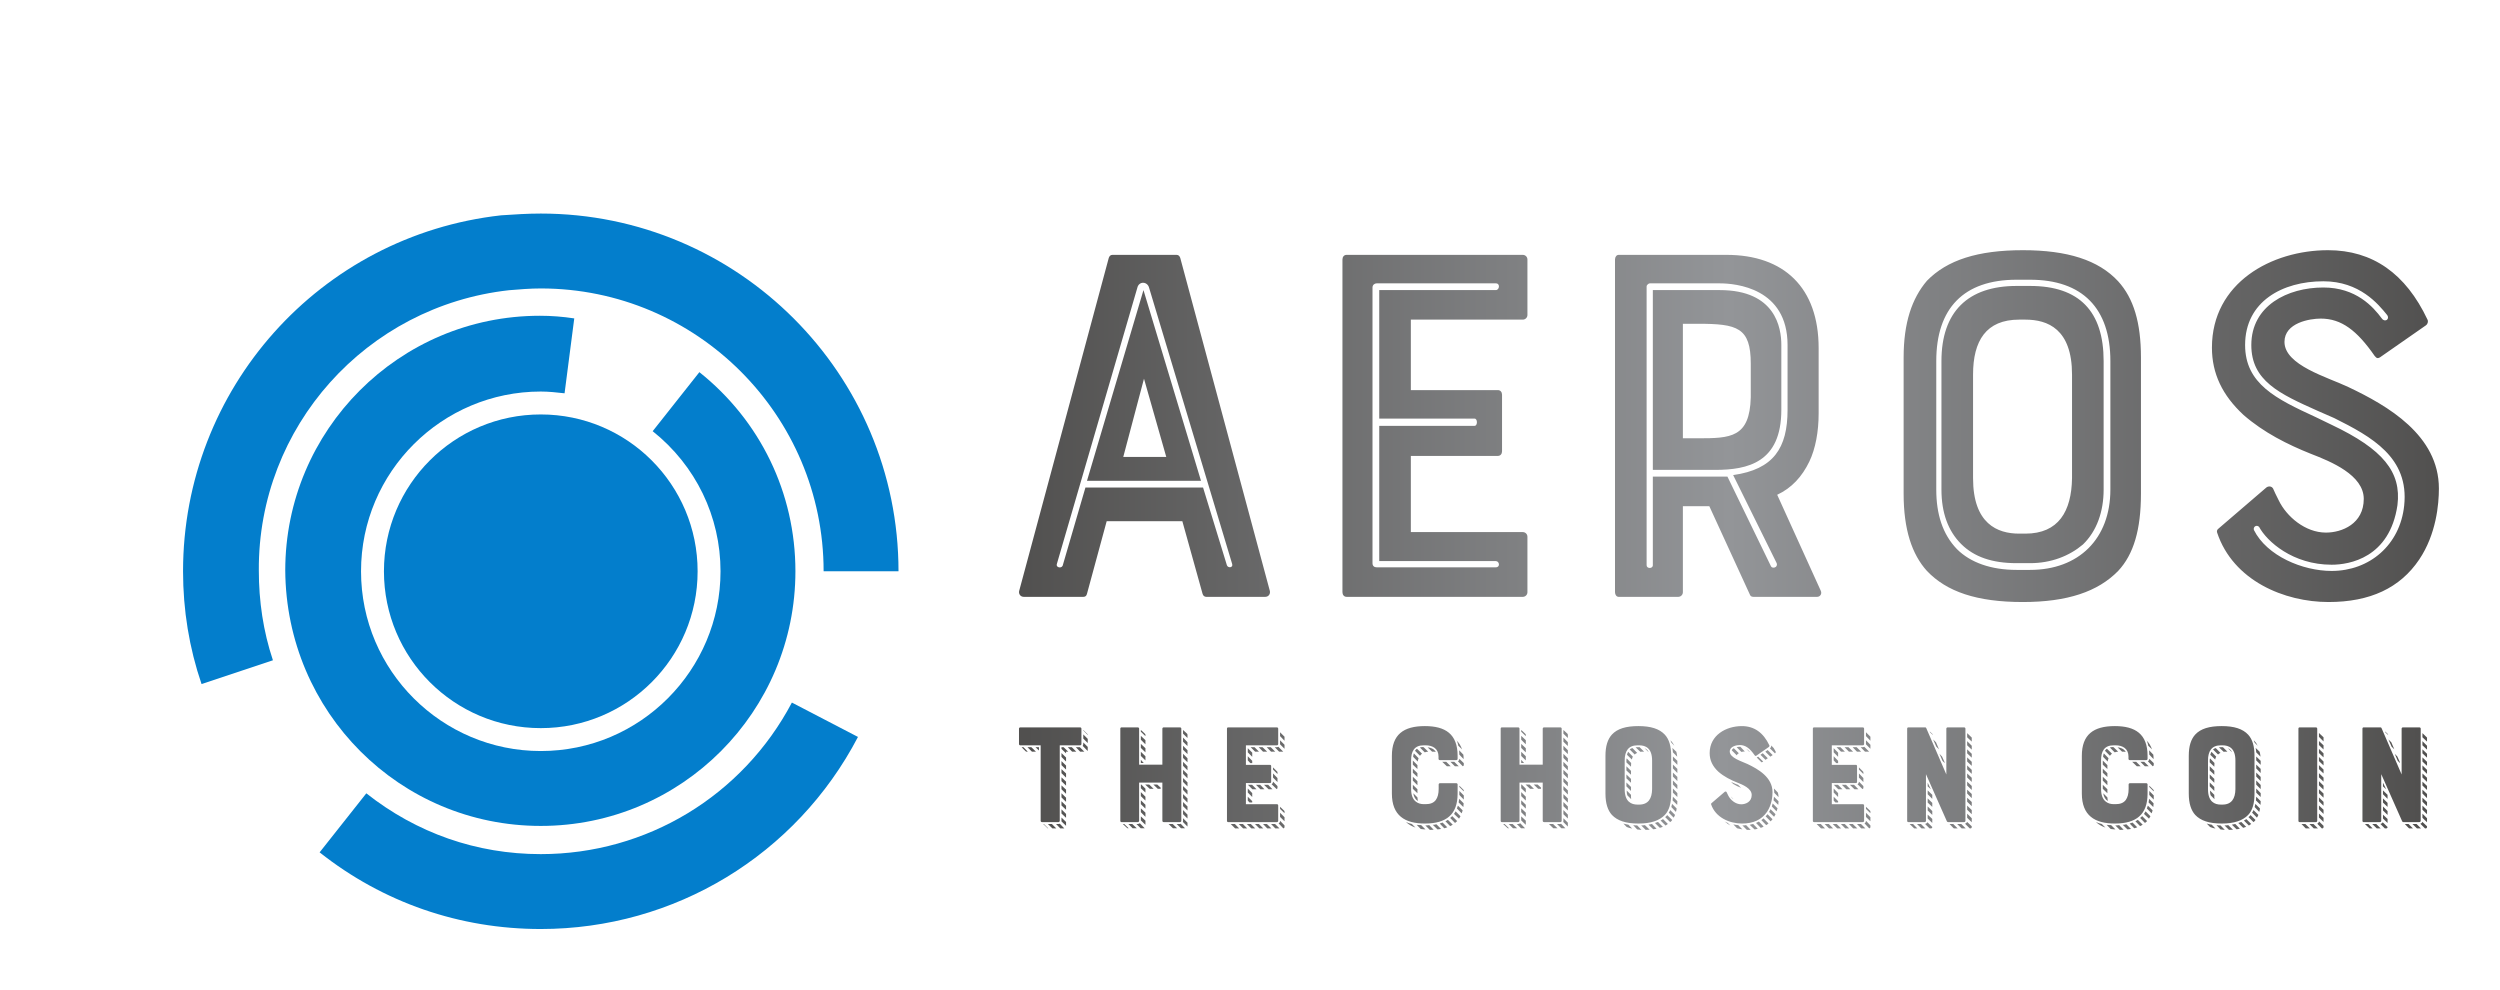 
        <svg xmlns="http://www.w3.org/2000/svg" xmlns:xlink="http://www.w3.org/1999/xlink" version="1.1" width="3153.96" 
        height="1249.283" viewBox="0 0 3153.96 1249.283">
			
			<g transform="scale(7.698) translate(10, 10)">
				<defs id="SvgjsDefs1521"><linearGradient id="SvgjsLinearGradient1528"><stop id="SvgjsStop1529" stop-color="#51504f" offset="0"></stop><stop id="SvgjsStop1530" stop-color="#939598" offset="0.5"></stop><stop id="SvgjsStop1531" stop-color="#51504f" offset="1"></stop></linearGradient><linearGradient id="SvgjsLinearGradient1532"><stop id="SvgjsStop1533" stop-color="#51504f" offset="0"></stop><stop id="SvgjsStop1534" stop-color="#939598" offset="0.5"></stop><stop id="SvgjsStop1535" stop-color="#51504f" offset="1"></stop></linearGradient></defs><g id="SvgjsG1522" featureKey="symbolFeature-0" transform="matrix(1.444,0,0,1.444,6.425,11.425)" fill="#037ecc"><g xmlns="http://www.w3.org/2000/svg"><circle cx="50" cy="50" r="17.8"></circle><path d="M50,78.9c16,0,28.9-13,28.9-28.9c0-8.9-4-17.1-10.9-22.6l-5.3,6.7c4.9,3.9,7.7,9.7,7.7,15.9c0,11.2-9.1,20.4-20.4,20.4   c-11.2,0-20.4-9.1-20.4-20.4S38.8,29.6,50,29.6c0.9,0,1.8,0.1,2.7,0.2l1.1-8.5c-1.3-0.2-2.6-0.3-3.9-0.3c-16,0-28.9,13-28.9,28.9   C21.1,66,34,78.9,50,78.9z"></path><path d="M50,82.1c-7.3,0-14.1-2.4-19.8-6.9l-5.3,6.7c7.2,5.7,15.9,8.7,25.1,8.7c15.2,0,29-8.4,36-21.8l-7.5-3.9   C72.9,75.5,62,82.1,50,82.1z"></path><path d="M46.4,18.1c1.2-0.1,2.4-0.2,3.6-0.2c17.7,0,32.1,14.4,32.1,32.1h8.5C90.6,27.6,72.4,9.4,50,9.4c-1.5,0-3,0.1-4.5,0.2   C24.9,11.9,9.4,29.3,9.4,50c0,4.4,0.7,8.7,2.1,12.8l8.1-2.7c-1.1-3.3-1.6-6.7-1.6-10.2C17.9,33.6,30.2,19.9,46.4,18.1z"></path></g></g><g id="SvgjsG1523" featureKey="nameFeature-0" transform="matrix(2.123,0,0,2.123,153.11,2.894)" fill="url(#SvgjsLinearGradient1528)"><path d="M8.76 13.84 c0.04 -0.12 0.12 -0.24 0.28 -0.24 l4.96 0 c0.16 0 0.24 0.12 0.28 0.24 l6.92 25.72 c0.04 0.24 -0.12 0.44 -0.36 0.44 l-4.56 0 c-0.12 0 -0.24 -0.08 -0.28 -0.24 l-1.56 -5.6 l-5.84 0 l-1.52 5.6 c-0.04 0.16 -0.12 0.24 -0.28 0.24 l-4.6 0 c-0.24 0 -0.4 -0.2 -0.36 -0.44 z M9.88 29.2 l3.32 0 l-1.72 -6.04 z M16.04 31.56 l1.84 6 c0.08 0.24 0.52 0.2 0.4 -0.12 l-6.4 -21.28 c-0.12 -0.52 -0.8 -0.56 -0.92 0 l-6.2 21.28 c-0.12 0.28 0.32 0.4 0.44 0.16 l1.76 -6.04 l9.08 0 z M7.08 31.04 l4.36 -14.72 l4.44 14.72 l-8.8 0 z M27.12 40 c-0.2 0 -0.32 -0.16 -0.32 -0.36 l0 -25.68 c0 -0.2 0.12 -0.36 0.32 -0.36 l13.6 0 c0.2 0 0.36 0.16 0.36 0.36 l0 4.28 c0 0.2 -0.16 0.36 -0.36 0.36 l-8.64 0 l0 5.44 l6.72 0 c0.2 0 0.32 0.16 0.32 0.36 l0 4.36 c0 0.2 -0.12 0.36 -0.32 0.36 l-6.72 0 l0 5.88 l8.64 0 c0.2 0 0.36 0.16 0.36 0.36 l0 4.28 c0 0.2 -0.16 0.36 -0.36 0.36 l-13.6 0 z M29.12 16.12 l0 21.28 c0 0.24 0.16 0.32 0.32 0.32 l9.2 0 c0.36 0 0.28 -0.48 0 -0.48 l-9 0 l0 -10.44 l7.36 0 c0.24 0 0.24 -0.56 0 -0.56 l-7.36 0 l0 -9.92 l9 0 c0.28 0 0.36 -0.52 0 -0.52 l-9.2 0 c-0.16 0 -0.32 0.12 -0.32 0.32 z M62.84 29.56 c-0.56 1.16 -1.36 2.04 -2.48 2.56 l3.36 7.4 c0.12 0.24 -0.04 0.48 -0.28 0.48 l-4.92 0 c-0.16 0 -0.24 -0.08 -0.28 -0.2 l-3.12 -6.8 l-2.04 0 l0 6.64 c0 0.2 -0.16 0.36 -0.36 0.36 l-4.6 0 c-0.16 0 -0.28 -0.16 -0.28 -0.36 l0 -25.68 c0 -0.2 0.12 -0.36 0.28 -0.36 l8.32 0 c4.44 0 7.12 2.52 7.12 7.2 l0 5.04 c0 1.4 -0.24 2.72 -0.72 3.72 z M58.32 24.6 l0 -2.6 c0 -2.8 -1.04 -3.08 -4.08 -3.08 l-1.16 0 l0 8.84 l1.16 0 c2.52 0 4 -0.04 4.08 -3.16 z M50.76 37.56 l0 -6.84 l5.76 0 l3.36 6.92 c0.08 0.2 0.56 0.12 0.44 -0.24 l-3.36 -6.8 c3.12 -0.44 4.2 -2.08 4.2 -5.04 l0 -5 c0 -4.4 -4 -4.76 -5.24 -4.76 l-5.4 0 c-0.08 0 -0.24 0.12 -0.24 0.24 l0 21.52 c0 0.28 0.48 0.28 0.48 0 z M60.68 20.56 l0 5 c0 4.08 -2.6 4.64 -5.12 4.64 l-4.8 0 l0 -13.88 l5.16 0 c4.32 0 4.76 2.92 4.76 4.24 z M79.32 13.24 c3.44 0 5.84 0.76 7.36 2.4 c1.2 1.32 1.76 3.2 1.76 5.88 l0 10.52 c0 2.76 -0.56 4.68 -1.76 5.96 c-1.56 1.6 -3.92 2.4 -7.36 2.4 c-3.56 0 -5.88 -0.8 -7.4 -2.4 c-1.16 -1.28 -1.8 -3.2 -1.8 -5.96 l0 -10.52 c0 -2.68 0.64 -4.56 1.8 -5.92 c1.56 -1.6 3.92 -2.36 7.4 -2.36 z M83.12 30.84 l0 -8 c0 -3.52 -1.88 -4.24 -3.6 -4.24 l-0.48 0 c-2.56 0 -3.56 1.64 -3.56 4.24 l0 8 c0 3.52 1.88 4.28 3.56 4.28 l0.48 0 c2.56 0 3.56 -1.72 3.6 -4.28 z M72.64 21.8 l0 9.92 c0 1.88 0.48 3.44 1.6 4.6 c1.04 1.04 2.64 1.6 4.6 1.6 l1.04 0 c3.76 0 6.2 -2.4 6.2 -6.2 l0 -9.92 c0 -4.08 -2.16 -6.28 -6.2 -6.28 l-1.04 0 c-4.08 0 -6.2 2.2 -6.2 6.28 z M79.88 37.4 l-1.04 0 c-1.88 0 -3.28 -0.48 -4.28 -1.48 s-1.52 -2.4 -1.52 -4.2 l0 -9.92 c0 -3.8 2.04 -5.8 5.8 -5.8 l1.04 0 c3.8 0 5.68 1.96 5.68 5.8 l0 9.92 c0 1.68 -0.52 3.2 -1.6 4.24 c-1.04 0.88 -2.44 1.44 -4.08 1.44 z M104.44 23.8 c3.04 1.44 7 3.72 7 7.84 c0 1.2 -0.2 3.52 -1.52 5.48 c-1.48 2.2 -3.8 3.28 -7 3.28 c-3.4 0 -7.36 -1.64 -8.6 -5.36 c-0.04 -0.12 0 -0.24 0.12 -0.32 l3.68 -3.16 c0.16 -0.12 0.4 -0.12 0.52 0.08 c0.08 0.2 0.24 0.52 0.44 0.92 c0.6 1.24 2.04 2.48 3.64 2.48 c1.24 0 2.92 -0.68 2.92 -2.6 c0 -1.84 -2.52 -2.88 -4.08 -3.48 c-1.8 -0.72 -3.64 -1.64 -5.2 -3 c-1.64 -1.52 -2.44 -3.2 -2.44 -5.2 c0 -5 4.6 -7.52 8.96 -7.52 c3.44 0 6 1.8 7.68 5.36 c0.08 0.16 0 0.36 -0.12 0.44 l-3.56 2.48 c-0.16 0.08 -0.24 0.08 -0.4 -0.12 c-1.36 -1.96 -2.56 -2.88 -4.16 -2.88 c-0.84 0 -2.8 0.32 -2.8 1.8 c0 1.8 3.32 2.72 4.92 3.48 z M97.16 34.84 c1 2 3.76 3.16 6 3.16 c2.92 0 5.28 -2 5.6 -5.04 c0.4 -3.72 -2.52 -5.32 -5.4 -6.76 l-1.28 -0.56 c-2.96 -1.32 -5.12 -2.32 -5.12 -5.08 c0 -3.04 2.8 -4.44 5.56 -4.44 c2.52 0 3.84 1.48 4.52 2.4 c0.24 0.32 0.64 0.04 0.4 -0.28 c-0.68 -0.84 -2.12 -2.6 -4.92 -2.6 c-3.16 0 -6.04 1.56 -6.04 4.92 c0 3 2.4 4.16 5.44 5.56 l1.24 0.6 c3.96 1.88 5.4 3.64 5.08 6.2 c-0.6 4.08 -3.72 4.6 -5.08 4.6 c-3 0 -5 -1.8 -5.6 -2.92 c-0.2 -0.2 -0.48 0 -0.4 0.24 z"></path></g><g id="SvgjsG1524" featureKey="sloganFeature-0" transform="matrix(1.176,0,0,1.176,155.915,101.21)" fill="url(#SvgjsLinearGradient1532)"><path d="M1.1 9.3 c-0.1 0 -0.18 -0.08 -0.18 -0.18 l0 -2.14 c0 -0.1 0.08 -0.18 0.18 -0.18 l8.34 0 c0.1 0 0.18 0.08 0.18 0.18 l0 2.14 c0 0.1 -0.08 0.18 -0.18 0.18 l-2.84 0 l0 10.52 c0 0.1 -0.08 0.18 -0.18 0.18 l-2.3 0 c-0.1 0 -0.18 -0.08 -0.18 -0.18 l0 -10.52 l-2.84 0 z M9.88 7.16 c0.2 0.2 0.44 0.42 0.56 0.56 c0.04 0.04 0.06 0.08 0.06 0.1 l0 0.04 l-0.62 -0.64 l0 -0.06 z M9.88 8.36 l0 -0.58 l0.62 0.62 l0 0.58 z M9.88 9.12 l0 -0.22 l0.62 0.62 l0 0.48 c0 0.02 0 0.06 -0.02 0.08 l-0.68 -0.7 c0.04 -0.08 0.08 -0.16 0.08 -0.26 z M8.84 9.56 l0.56 0 l0.62 0.62 l-0.58 0 z M7.72 9.56 l0.56 0 l0.62 0.62 l-0.58 0 z M6.84 9.56 l0.3 0 l0.64 0.62 l-0.3 0 l0 0.24 l-0.64 -0.62 l0 -0.24 z M7.48 11 l0 0.56 l-0.64 -0.64 l0 -0.54 z M7.48 12.12 l0 0.56 l-0.64 -0.62 l0 -0.56 z M7.48 13.22 l0 0.58 l-0.64 -0.62 l0 -0.56 z M3.7 9.56 l0 0.46 l-0.48 -0.46 l0.48 0 z M2.72 10.18 l-0.62 -0.62 l0.54 0 l0.64 0.62 l-0.56 0 z M7.48 14.36 l0 0.56 l-0.64 -0.62 l0 -0.54 z M7.48 15.48 l0 0.58 l-0.64 -0.64 l0 -0.54 z M1.54 9.56 l0.6 0.62 l-0.16 0 c-0.06 0 -0.1 -0.02 -0.14 -0.06 l-0.56 -0.56 l0.26 0 z M7.48 16.6 l0 0.58 l-0.64 -0.62 l0 -0.58 z M7.48 17.72 l0 0.56 l-0.64 -0.6 l0 -0.58 z M6.84 18.8 l0 -0.58 l0.64 0.64 l0 0.54 z M7.48 19.98 l0 0.54 l-0.64 -0.62 l0 -0.54 z M7.24 20.88 l-0.56 0 l-0.6 -0.62 l0.36 0 c0.06 0 0.1 0 0.16 -0.04 z M6.12 20.88 l-0.54 0 l-0.64 -0.62 l0.56 0 z M4.3 20.26 l0.08 0 l0.62 0.62 c-0.06 0 -0.1 -0.02 -0.12 -0.06 z M20.901 12 l0 -5.02 c0 -0.1 0.08 -0.18 0.18 -0.18 l2.28 0 c0.1 0 0.18 0.08 0.18 0.18 l0 12.84 c0 0.1 -0.08 0.18 -0.18 0.18 l-2.28 0 c-0.1 0 -0.18 -0.08 -0.18 -0.18 l0 -5.32 l-3.24 0 l0 5.32 c0 0.1 -0.08 0.18 -0.18 0.18 l-2.28 0 c-0.1 0 -0.16 -0.08 -0.16 -0.18 l0 -12.84 c0 -0.1 0.06 -0.18 0.16 -0.18 l2.28 0 c0.1 0 0.18 0.08 0.18 0.18 l0 5.02 l3.24 0 z M17.901 10.78 l0 -0.58 l0.64 0.62 l0 0.58 z M17.901 8.52 l0 -0.54 l0.64 0.6 l0 0.58 z M23.782 14.4 l0 -0.54 l0.62 0.6 l0 0.56 z M17.901 9.66 l0 -0.56 l0.64 0.6 l0 0.58 z M23.782 18.9 l0 -0.58 l0.62 0.64 l0 0.54 z M23.782 15.52 l0 -0.54 l0.62 0.6 l0 0.58 z M24.401 8.86 l0 0.54 l-0.62 -0.6 l0 -0.58 z M23.782 10.48 l0.62 0.62 l0 0.56 l-0.62 -0.6 l0 -0.58 z M17.901 19.76 l0 -0.56 l0.64 0.6 l0 0.58 z M23.782 9.92 l0 -0.56 l0.62 0.62 l0 0.54 z M23.782 13.28 l0 -0.56 l0.62 0.6 l0 0.58 z M17.901 18.62 l0 -0.54 l0.64 0.6 l0 0.58 z M23.782 16.66 l0 -0.56 l0.62 0.6 l0 0.58 z M23.782 17.78 l0 -0.58 l0.62 0.62 l0 0.56 z M17.901 15.28 l0 -0.52 l0.06 0 l0.6 0.6 l-0.02 0 l0 0.52 z M17.282 20.26 l0.2 0 c0.1 0 0.2 -0.04 0.28 -0.1 l0.68 0.7 l-0.56 0 z M21.761 20.26 l0.58 0 l0.62 0.6 l-0.58 0 z M23.782 19.82 l0 -0.36 l0.62 0.62 l0 0.54 l-0.64 -0.64 c0.02 -0.06 0.02 -0.1 0.02 -0.16 z M17.901 17.5 l0 -0.54 l0.64 0.62 l0 0.54 z M17.901 16.38 l0 -0.56 l0.64 0.64 l0 0.54 z M23.782 12.16 l0 -0.56 l0.62 0.62 l0 0.56 z M22.882 20.26 l0.48 0 c0.02 0 0.04 0 0.08 -0.04 l0.62 0.64 l-0.56 0 z M17.341 20.86 l-0.58 0 l-0.6 -0.6 l0.54 0 z M19.062 14.76 l0.62 0.6 l-0.54 0 l-0.64 -0.6 l0.56 0 z M23.782 7.16 l0.58 0.54 c0.02 0.02 0.04 0.08 0.04 0.12 l0 0.46 l-0.62 -0.6 l0 -0.52 z M20.662 15.2 l0 0.16 l-0.4 0 l-0.62 -0.6 l0.54 0 z M18.541 7.82 l0 0.2 l-0.64 -0.62 l0 -0.24 c0.14 0.12 0.28 0.24 0.58 0.54 c0.02 0.02 0.06 0.08 0.06 0.12 z M15.962 20.8 l-0.58 -0.54 l0.2 0 l0.62 0.6 l-0.14 0 c-0.06 0 -0.08 -0.04 -0.1 -0.06 z M17.901 11.76 l0 -0.44 l0.4 0.44 l-0.4 0 z M30.063 20 c-0.1 0 -0.16 -0.08 -0.16 -0.18 l0 -12.84 c0 -0.1 0.06 -0.18 0.16 -0.18 l6.8 0 c0.1 0 0.18 0.08 0.18 0.18 l0 2.14 c0 0.1 -0.08 0.18 -0.18 0.18 l-4.32 0 l0 2.72 l3.36 0 c0.1 0 0.16 0.08 0.16 0.18 l0 2.18 c0 0.1 -0.06 0.18 -0.16 0.18 l-3.36 0 l0 2.94 l4.32 0 c0.1 0 0.18 0.08 0.18 0.18 l0 2.14 c0 0.1 -0.08 0.18 -0.18 0.18 l-6.8 0 z M36.323 14.36 l0.62 0.62 l0 0.28 c0 0.06 -0.08 0.14 -0.12 0.14 l-0.7 -0.68 c0.12 -0.06 0.2 -0.2 0.2 -0.36 z M37.303 19.82 l0.62 0.64 l0 0.24 c0 0.08 -0.08 0.16 -0.16 0.18 l-0.66 -0.7 c0.12 -0.06 0.2 -0.2 0.2 -0.36 z M36.323 13.8 l0 -0.58 l0.62 0.64 l0 0.56 z M32.803 10.28 l0 -0.58 l0.62 0.62 l0 0.58 z M33.443 15.42 l-0.62 -0.62 l0.58 0 l0.62 0.62 l-0.58 0 z M37.743 10.18 l-0.58 0 l-0.6 -0.62 l0.3 0 c0.08 0 0.16 -0.04 0.2 -0.06 z M32.723 20.88 l-0.56 0 l-0.62 -0.62 l0.58 0 z M30.423 20.26 l0.58 0 l0.6 0.62 l-0.56 0 z M37.303 19.28 l0 -0.58 l0.62 0.62 l0 0.56 z M35.063 14.8 l0.58 0 l0.6 0.62 l-0.54 0 z M36.043 10.18 l-0.6 -0.62 l0.56 0 l0.62 0.62 l-0.58 0 z M36.043 20.26 l0.56 0 l0.62 0.62 l-0.58 0 z M34.323 9.56 l0.54 0 l0.64 0.62 l-0.58 0 z M35.463 20.26 l0.64 0.62 l-0.58 0 l-0.6 -0.62 l0.54 0 z M34.523 14.8 l0.6 0.62 l-0.56 0 l-0.62 -0.62 l0.58 0 z M33.843 20.88 l-0.54 0 l-0.64 -0.62 l0.56 0 z M37.923 9.22 l0 0.56 l-0.62 -0.62 l0 -0.56 z M33.423 15.96 l0 0.54 l-0.62 -0.62 l0 -0.56 z M37.923 8.1 l0 0.56 l-0.62 -0.64 l0 -0.54 z M33.203 9.56 l0.54 0 l0.62 0.62 l-0.54 0 z M34.963 20.88 l-0.54 0 l-0.62 -0.62 l0.54 0 z M32.803 11.4 l0 -0.58 l0.62 0.64 l0 0.32 l-0.26 0 z M32.803 17 l0 -0.54 l0.62 0.62 l0 0.18 l-0.38 0 z M36.323 12.38 l0.58 0.58 c0.04 0.04 0.04 0.06 0.04 0.12 l0 0.22 l-0.62 -0.62 l0 -0.3 z M37.923 18.52 l0 0.24 l-0.62 -0.6 l0 -0.3 l0.56 0.54 c0.06 0.06 0.06 0.08 0.06 0.12 z M59.406 15.38 l0 -0.62 c0 -0.1 0.08 -0.18 0.18 -0.18 l2.28 0 c0.1 0 0.18 0.08 0.18 0.18 l0 1.26 c0 2.94 -1.58 4.18 -4.56 4.18 c-2.78 0 -4.6 -1.1 -4.6 -4.18 l0 -5.26 c0 -2.96 1.62 -4.14 4.6 -4.14 c2.82 0 4.56 1.08 4.56 4.14 l0 0.42 c0 0.1 -0.08 0.18 -0.18 0.18 l-2.3 0 c-0.1 0 -0.18 -0.08 -0.18 -0.18 l0 -0.32 c0 -1.1 -0.82 -1.56 -1.8 -1.56 l-0.24 0 c-0.66 0 -1.1 0.18 -1.4 0.58 c-0.28 0.38 -0.38 0.88 -0.38 1.54 l0 3.96 c0 1.74 0.98 2.12 1.78 2.12 l0.24 0 c0.66 0 1.12 -0.18 1.42 -0.58 c0.26 -0.36 0.4 -0.86 0.4 -1.54 z M57.086 10.46 c-0.1 0.1 -0.2 0.16 -0.28 0.3 l-0.7 -0.7 c0.04 -0.08 0.2 -0.26 0.28 -0.28 z M61.986 19.86 l-0.3 0.26 l-0.68 -0.7 c0.14 -0.1 0.2 -0.16 0.28 -0.26 z M62.446 19.18 c-0.08 0.12 -0.14 0.24 -0.2 0.34 l-0.7 -0.66 l0.22 -0.36 z M62.906 11.78 l0 0.28 c0 0.06 -0.06 0.14 -0.14 0.16 l-0.68 -0.7 c0.12 -0.06 0.2 -0.2 0.2 -0.34 z M55.846 10.9 c0.02 -0.18 0.04 -0.32 0.1 -0.48 l0.66 0.68 c-0.04 0.12 -0.1 0.28 -0.12 0.46 z M57.306 9.56 l0.64 0.62 c-0.18 0.02 -0.34 0.04 -0.48 0.1 l-0.68 -0.68 c0.12 -0.04 0.4 -0.08 0.52 -0.04 z M62.886 17.38 c0 0.18 -0.02 0.34 -0.04 0.52 l-0.66 -0.64 l0.08 -0.5 z M60.686 19.68 l0.68 0.68 c-0.1 0.06 -0.22 0.14 -0.36 0.2 l-0.66 -0.68 c0.12 -0.06 0.24 -0.12 0.34 -0.2 z M62.746 18.36 c-0.04 0.14 -0.08 0.3 -0.14 0.42 l-0.66 -0.68 c0.06 -0.2 0.1 -0.3 0.14 -0.4 z M60.186 20.86 l-0.64 -0.66 l0.4 -0.14 l0.66 0.66 c-0.12 0.06 -0.26 0.1 -0.42 0.14 z M58.586 20.38 c0.18 0 0.32 -0.02 0.5 -0.08 l0.66 0.66 l-0.5 0.06 z M58.366 21.08 l-0.2 0 l-0.62 -0.62 c0.16 0 0.36 0 0.54 -0.04 l0.62 0.64 c-0.12 0.02 -0.24 0.02 -0.34 0.02 z M62.906 16.28 l0 0.58 l-0.62 -0.64 l0 -0.56 z M55.806 13.12 l0 -0.56 l0.64 0.62 l0 0.54 z M55.806 12 l0 -0.58 l0.64 0.64 l0 0.54 z M62.266 10 l0.58 0.6 c0.02 0.18 0.04 0.4 0.04 0.62 l-0.6 -0.62 c0 -0.2 -0.02 -0.4 -0.02 -0.6 z M55.806 15.36 l0 -0.56 l0.64 0.62 l0 0.56 z M61.046 11.6 l0.54 0 l0.62 0.62 l-0.54 0 z M55.806 14.22 l0 -0.54 l0.64 0.62 l0 0.56 z M59.906 11.6 l0.56 0 l0.62 0.62 l-0.54 0 z M56.346 20.38 c0.2 0.02 0.4 0.04 0.62 0.04 l0.6 0.6 c-0.22 0 -0.46 -0.04 -0.66 -0.06 z M57.866 9.58 c0.44 0.04 0.88 0.2 1.14 0.64 c-0.16 -0.04 -0.34 -0.04 -0.52 -0.04 z M55.866 15.98 l0.58 0.58 l0.06 0.5 c-0.34 -0.2 -0.56 -0.58 -0.64 -1.08 z M54.846 19.98 c0.24 0.12 0.52 0.22 0.82 0.28 l0.5 0.5 c-0.52 -0.18 -0.98 -0.44 -1.32 -0.78 z M62.666 9.86 l-0.52 -0.5 c-0.06 -0.24 -0.1 -0.44 -0.18 -0.64 c-0.02 -0.02 -0.06 -0.06 -0.06 -0.1 c0.34 0.34 0.58 0.74 0.76 1.24 z M62.906 15.62 l0 0.1 l-0.62 -0.62 l0 -0.18 l0.58 0.58 c0.02 0.02 0.04 0.06 0.04 0.12 z M73.907 12 l0 -5.02 c0 -0.1 0.08 -0.18 0.18 -0.18 l2.28 0 c0.1 0 0.18 0.08 0.18 0.18 l0 12.84 c0 0.1 -0.08 0.18 -0.18 0.18 l-2.28 0 c-0.1 0 -0.18 -0.08 -0.18 -0.18 l0 -5.32 l-3.24 0 l0 5.32 c0 0.1 -0.08 0.18 -0.18 0.18 l-2.28 0 c-0.1 0 -0.16 -0.08 -0.16 -0.18 l0 -12.84 c0 -0.1 0.06 -0.18 0.16 -0.18 l2.28 0 c0.1 0 0.18 0.08 0.18 0.18 l0 5.02 l3.24 0 z M70.907 10.78 l0 -0.58 l0.64 0.62 l0 0.58 z M70.907 8.52 l0 -0.54 l0.64 0.6 l0 0.58 z M76.788 14.4 l0 -0.54 l0.62 0.6 l0 0.56 z M70.907 9.66 l0 -0.56 l0.64 0.6 l0 0.58 z M76.788 18.9 l0 -0.58 l0.62 0.64 l0 0.54 z M76.788 15.52 l0 -0.54 l0.62 0.6 l0 0.58 z M77.407 8.86 l0 0.54 l-0.62 -0.6 l0 -0.58 z M76.788 10.48 l0.62 0.62 l0 0.56 l-0.62 -0.6 l0 -0.58 z M70.907 19.76 l0 -0.56 l0.64 0.6 l0 0.58 z M76.788 9.92 l0 -0.56 l0.62 0.62 l0 0.54 z M76.788 13.28 l0 -0.56 l0.62 0.6 l0 0.58 z M70.907 18.62 l0 -0.54 l0.64 0.6 l0 0.58 z M76.788 16.66 l0 -0.56 l0.62 0.6 l0 0.58 z M76.788 17.78 l0 -0.58 l0.62 0.62 l0 0.56 z M70.907 15.28 l0 -0.52 l0.06 0 l0.6 0.6 l-0.02 0 l0 0.52 z M70.288 20.26 l0.2 0 c0.1 0 0.2 -0.04 0.28 -0.1 l0.68 0.7 l-0.56 0 z M74.767 20.26 l0.58 0 l0.62 0.6 l-0.58 0 z M76.788 19.82 l0 -0.36 l0.62 0.62 l0 0.54 l-0.64 -0.64 c0.02 -0.06 0.02 -0.1 0.02 -0.16 z M70.907 17.5 l0 -0.54 l0.64 0.62 l0 0.54 z M70.907 16.38 l0 -0.56 l0.64 0.64 l0 0.54 z M76.788 12.16 l0 -0.56 l0.62 0.62 l0 0.56 z M75.888 20.26 l0.48 0 c0.02 0 0.04 0 0.08 -0.04 l0.62 0.64 l-0.56 0 z M70.347 20.86 l-0.58 0 l-0.6 -0.6 l0.54 0 z M72.068 14.76 l0.62 0.6 l-0.54 0 l-0.64 -0.6 l0.56 0 z M76.788 7.16 l0.58 0.54 c0.02 0.02 0.04 0.08 0.04 0.12 l0 0.46 l-0.62 -0.6 l0 -0.52 z M73.668 15.2 l0 0.16 l-0.4 0 l-0.62 -0.6 l0.54 0 z M71.547 7.82 l0 0.2 l-0.64 -0.62 l0 -0.24 c0.14 0.12 0.28 0.24 0.58 0.54 c0.02 0.02 0.06 0.08 0.06 0.12 z M68.968 20.8 l-0.58 -0.54 l0.2 0 l0.62 0.6 l-0.14 0 c-0.06 0 -0.08 -0.04 -0.1 -0.06 z M70.907 11.76 l0 -0.44 l0.4 0.44 l-0.4 0 z M87.249 6.62 c1.72 0 2.92 0.38 3.68 1.2 c0.6 0.66 0.88 1.6 0.88 2.94 l0 5.26 c0 1.38 -0.28 2.34 -0.88 2.98 c-0.78 0.8 -1.96 1.2 -3.68 1.2 c-1.78 0 -2.94 -0.4 -3.7 -1.2 c-0.58 -0.64 -0.9 -1.6 -0.9 -2.98 l0 -5.26 c0 -1.34 0.3 -2.3 0.9 -2.96 c0.76 -0.82 1.96 -1.18 3.7 -1.18 z M89.149 15.42 l0 -4 c0 -1.76 -0.94 -2.12 -1.8 -2.12 l-0.24 0 c-1.28 0 -1.78 0.82 -1.78 2.12 l0 4 c0 1.76 0.94 2.14 1.78 2.14 l0.24 0 c1.28 0 1.78 -0.86 1.8 -2.14 z M91.709 8.6 c0.04 0.06 0.1 0.1 0.1 0.1 c0.16 0.18 0.32 0.4 0.44 0.66 l-0.42 -0.44 c-0.06 -0.12 -0.08 -0.22 -0.12 -0.32 z M91.969 9.66 l0.56 0.54 c0.04 0.2 0.1 0.42 0.12 0.68 l-0.6 -0.6 c-0.02 -0.22 -0.04 -0.42 -0.08 -0.62 z M92.049 10.86 l0.62 0.6 l0 0.16 l0 0.4 l-0.62 -0.62 l0 -0.54 z M92.669 12.58 l0 0.58 l-0.62 -0.64 l0 -0.54 z M88.609 10.2 l-0.5 -0.5 c0.26 0.12 0.42 0.28 0.54 0.5 l-0.04 0 z M92.049 13.66 l0 -0.56 l0.62 0.6 l0 0.58 z M92.049 14.78 l0 -0.58 l0.62 0.62 l0 0.58 z M87.109 9.56 l0.3 0 l0.62 0.62 l-0.06 0 c-0.16 0 -0.32 0 -0.46 0.02 l-0.66 -0.62 c0.08 -0.02 0.18 -0.02 0.26 -0.02 z M92.049 15.9 l0 -0.58 l0.62 0.64 l0 0.54 z M86.029 9.88 c0.1 -0.1 0.22 -0.16 0.38 -0.2 l0.66 0.68 c-0.14 0.04 -0.24 0.12 -0.34 0.22 z M85.649 10.62 c0.06 -0.16 0.08 -0.3 0.16 -0.42 l0.66 0.68 c-0.06 0.12 -0.12 0.24 -0.14 0.4 z M92.009 16.98 c0.02 -0.18 0.04 -0.36 0.04 -0.52 l0.62 0.62 c0 0.18 -0.02 0.38 -0.02 0.52 z M91.829 17.9 c0.04 -0.12 0.08 -0.3 0.1 -0.44 l0.64 0.64 c-0.02 0.18 -0.04 0.32 -0.1 0.48 z M85.569 11.42 c0 -0.1 0 -0.2 0.04 -0.3 l0.62 0.64 c-0.02 0.16 -0.02 0.34 -0.02 0.52 l-0.64 -0.6 l0 -0.26 z M91.469 18.68 c0.08 -0.1 0.16 -0.22 0.2 -0.36 l0.68 0.68 c-0.04 0.12 -0.12 0.26 -0.2 0.38 z M85.569 12.8 l0 -0.58 l0.64 0.64 l0 0.54 z M90.969 19.3 c0.14 -0.1 0.16 -0.12 0.28 -0.28 l0.7 0.68 c-0.02 0.08 -0.14 0.2 -0.28 0.3 z M85.569 13.9 l0 -0.54 l0.64 0.62 l0 0.54 z M90.329 19.78 c0.12 -0.06 0.24 -0.12 0.34 -0.2 l0.68 0.68 c-0.1 0.06 -0.2 0.14 -0.32 0.22 z M85.569 15.02 l0 -0.54 l0.64 0.62 l0 0.56 z M89.969 19.98 l0.68 0.68 c-0.14 0.04 -0.28 0.1 -0.42 0.14 l-0.68 -0.68 c0.16 -0.04 0.28 -0.1 0.42 -0.14 z M85.609 15.6 l0.6 0.6 l0 0.06 c0 0.2 0 0.4 0.02 0.54 l-0.52 -0.52 c-0.08 -0.2 -0.1 -0.42 -0.1 -0.68 z M89.129 20.26 l0.64 0.66 c-0.14 0.04 -0.3 0.06 -0.46 0.08 l-0.66 -0.64 c0.18 -0.04 0.32 -0.06 0.48 -0.1 z M88.249 21.08 l-0.62 -0.62 c0.2 0 0.38 0 0.52 -0.04 l0.66 0.64 c-0.18 0 -0.36 0.02 -0.56 0.02 z M87.669 21.08 c-0.2 -0.02 -0.4 -0.02 -0.6 -0.06 l-0.56 -0.6 c0.16 0.04 0.36 0.04 0.56 0.04 z M85.609 20.68 l-0.46 -0.48 c0.22 0.08 0.46 0.12 0.7 0.16 l0.52 0.54 c-0.26 -0.04 -0.52 -0.12 -0.76 -0.22 z M102.43 11.9 c1.52 0.72 3.5 1.86 3.5 3.92 c0 0.6 -0.1 1.76 -0.76 2.74 c-0.74 1.1 -1.9 1.64 -3.5 1.64 c-1.7 0 -3.68 -0.82 -4.3 -2.68 c-0.02 -0.06 0 -0.12 0.06 -0.16 l1.84 -1.58 c0.08 -0.06 0.2 -0.06 0.26 0.04 c0.04 0.1 0.12 0.26 0.22 0.46 c0.3 0.62 1.02 1.24 1.82 1.24 c0.62 0 1.46 -0.34 1.46 -1.3 c0 -0.92 -1.26 -1.44 -2.04 -1.74 c-0.9 -0.36 -1.82 -0.82 -2.6 -1.5 c-0.82 -0.76 -1.22 -1.6 -1.22 -2.6 c0 -2.5 2.3 -3.76 4.48 -3.76 c1.72 0 3 0.9 3.84 2.68 c0.04 0.08 0 0.18 -0.06 0.22 l-1.78 1.24 c-0.08 0.04 -0.12 0.04 -0.2 -0.06 c-0.68 -0.98 -1.28 -1.44 -2.08 -1.44 c-0.42 0 -1.4 0.16 -1.4 0.9 c0 0.9 1.66 1.36 2.46 1.74 z M105.57 9.72 c0.12 -0.1 0.2 -0.24 0.18 -0.4 l0.34 0.36 c0.08 0.14 0.18 0.32 0.28 0.5 c0.02 0.08 0 0.18 -0.08 0.22 l-0.02 0.02 z M105.63 10.88 l-0.7 -0.7 l0.32 -0.22 l0.7 0.7 z M104.951 11.32 l-0.7 -0.7 l0.32 -0.22 l0.7 0.7 z M102.251 9.76 c0.18 0.12 0.34 0.26 0.52 0.44 c-0.02 0 -0.08 -0.02 -0.1 -0.02 z M100.93 9.56 c0.14 -0.04 0.3 -0.06 0.52 -0.06 l0.62 0.66 c-0.14 0 -0.3 0.02 -0.48 0.06 z M100.251 10 c0.02 -0.08 0.1 -0.2 0.28 -0.3 l0.7 0.7 c-0.14 0.08 -0.24 0.18 -0.28 0.3 z M106.171 15.92 l0 -0.1 c0 -0.16 -0.02 -0.34 -0.04 -0.5 l0.54 0.56 c0.06 0.2 0.1 0.42 0.1 0.64 z M106.07 16.96 c0.02 -0.18 0.06 -0.36 0.06 -0.5 l0.64 0.64 c0 0.16 -0.02 0.3 -0.04 0.5 z M106.49 18.5 l-0.66 -0.68 c0.04 -0.14 0.1 -0.3 0.12 -0.42 l0.68 0.68 c-0.04 0.12 -0.08 0.28 -0.14 0.42 z M106.15 19.26 l-0.7 -0.68 c0.08 -0.12 0.14 -0.26 0.2 -0.38 l0.7 0.7 c-0.08 0.12 -0.12 0.26 -0.2 0.36 z M105.671 19.9 l-0.7 -0.7 c0.08 -0.1 0.18 -0.2 0.26 -0.3 l0.7 0.7 c-0.08 0.1 -0.18 0.2 -0.26 0.3 z M100.15 14.4 c0.24 0.1 0.5 0.22 0.74 0.32 c0.08 0.04 0.16 0.06 0.24 0.08 l0.42 0.42 c-0.38 -0.14 -0.76 -0.32 -1.1 -0.54 z M105.05 20.42 l-0.68 -0.7 c0.1 -0.06 0.2 -0.14 0.3 -0.24 l0.7 0.7 c-0.1 0.1 -0.2 0.18 -0.32 0.24 z M104.29 20.8 l-0.66 -0.68 c0.14 -0.06 0.26 -0.12 0.4 -0.2 l0.66 0.7 c-0.12 0.08 -0.24 0.14 -0.4 0.18 z M100.451 16.8 c-0.16 -0.12 -0.26 -0.28 -0.36 -0.4 l0.28 0.28 l0.02 0.02 c0.04 0.02 0.04 0.06 0.06 0.1 z M103.43 21.02 l-0.68 -0.64 c0.18 -0.06 0.32 -0.08 0.48 -0.12 l0.64 0.66 c-0.14 0.06 -0.3 0.08 -0.44 0.1 z M102.35 21.08 l-0.62 -0.62 c0.2 0 0.36 0 0.52 -0.04 l0.64 0.66 l-0.54 0 z M100.99 20.86 l-0.52 -0.54 c0.22 0.06 0.46 0.08 0.68 0.1 l0.58 0.6 c-0.24 -0.04 -0.48 -0.1 -0.74 -0.16 z M100.07 20.48 c-0.3 -0.16 -0.58 -0.36 -0.82 -0.58 c0.12 0.08 0.28 0.16 0.42 0.2 z M103.731 11 l0.2 -0.12 l0.7 0.68 l-0.1 0.06 c-0.08 0.06 -0.1 0.08 -0.2 -0.02 z M111.712 20 c-0.1 0 -0.16 -0.08 -0.16 -0.18 l0 -12.84 c0 -0.1 0.06 -0.18 0.16 -0.18 l6.8 0 c0.1 0 0.18 0.08 0.18 0.18 l0 2.14 c0 0.1 -0.08 0.18 -0.18 0.18 l-4.32 0 l0 2.72 l3.36 0 c0.1 0 0.16 0.08 0.16 0.18 l0 2.18 c0 0.1 -0.06 0.18 -0.16 0.18 l-3.36 0 l0 2.94 l4.32 0 c0.1 0 0.18 0.08 0.18 0.18 l0 2.14 c0 0.1 -0.08 0.18 -0.18 0.18 l-6.8 0 z M117.972 14.36 l0.62 0.62 l0 0.28 c0 0.06 -0.08 0.14 -0.12 0.14 l-0.7 -0.68 c0.12 -0.06 0.2 -0.2 0.2 -0.36 z M118.952 19.82 l0.62 0.64 l0 0.24 c0 0.08 -0.08 0.16 -0.16 0.18 l-0.66 -0.7 c0.12 -0.06 0.2 -0.2 0.2 -0.36 z M117.972 13.8 l0 -0.58 l0.62 0.64 l0 0.56 z M114.452 10.28 l0 -0.58 l0.62 0.62 l0 0.58 z M115.092 15.42 l-0.62 -0.62 l0.58 0 l0.62 0.62 l-0.58 0 z M119.392 10.18 l-0.58 0 l-0.6 -0.62 l0.3 0 c0.08 0 0.16 -0.04 0.2 -0.06 z M114.372 20.88 l-0.56 0 l-0.62 -0.62 l0.58 0 z M112.072 20.26 l0.58 0 l0.6 0.62 l-0.56 0 z M118.952 19.28 l0 -0.58 l0.62 0.62 l0 0.56 z M116.712 14.8 l0.58 0 l0.6 0.62 l-0.54 0 z M117.692 10.18 l-0.6 -0.62 l0.56 0 l0.62 0.62 l-0.58 0 z M117.692 20.26 l0.56 0 l0.62 0.62 l-0.58 0 z M115.972 9.56 l0.54 0 l0.64 0.62 l-0.58 0 z M117.112 20.26 l0.64 0.62 l-0.58 0 l-0.6 -0.62 l0.54 0 z M116.172 14.8 l0.6 0.62 l-0.56 0 l-0.62 -0.62 l0.58 0 z M115.492 20.88 l-0.54 0 l-0.64 -0.62 l0.56 0 z M119.572 9.22 l0 0.56 l-0.62 -0.62 l0 -0.56 z M115.072 15.96 l0 0.54 l-0.62 -0.62 l0 -0.56 z M119.572 8.1 l0 0.56 l-0.62 -0.64 l0 -0.54 z M114.852 9.56 l0.54 0 l0.62 0.62 l-0.54 0 z M116.612 20.88 l-0.54 0 l-0.62 -0.62 l0.54 0 z M114.452 11.4 l0 -0.58 l0.62 0.64 l0 0.32 l-0.26 0 z M114.452 17 l0 -0.54 l0.62 0.62 l0 0.18 l-0.38 0 z M117.972 12.38 l0.58 0.58 c0.04 0.04 0.04 0.06 0.04 0.12 l0 0.22 l-0.62 -0.62 l0 -0.3 z M119.572 18.52 l0 0.24 l-0.62 -0.6 l0 -0.3 l0.56 0.54 c0.06 0.06 0.06 0.08 0.06 0.12 z M130.153 6.98 c0 -0.1 0.08 -0.18 0.18 -0.18 l2.3 0 c0.1 0 0.18 0.08 0.18 0.18 l0 12.84 c0 0.1 -0.08 0.18 -0.18 0.18 l-2.22 0 c-0.08 0 -0.16 -0.04 -0.18 -0.1 l-2.92 -6.58 l0 6.5 c0 0.1 -0.08 0.18 -0.18 0.18 l-2.28 0 c-0.1 0 -0.16 -0.08 -0.16 -0.18 l0 -12.84 c0 -0.1 0.06 -0.18 0.16 -0.18 l2.36 0 c0.08 0 0.12 0.06 0.14 0.1 l2.8 6.46 l0 -6.38 z M133.694 8.22 l0 0.56 l-0.64 -0.6 l0 -0.58 z M133.694 9.36 l0 0.54 l-0.64 -0.6 l0 -0.58 z M133.694 10.48 l0 0.54 l-0.64 -0.6 l0 -0.56 z M133.694 11.6 l0 0.56 l-0.64 -0.6 l0 -0.58 z M133.694 12.72 l0 0.56 l-0.64 -0.62 l0 -0.56 z M128.194 7.7 l0.1 0.18 l-0.4 -0.38 l-0.06 -0.14 z M133.694 13.82 l0 0.58 l-0.64 -0.62 l0 -0.56 z M128.713 8.88 l0.42 0.98 l-0.38 -0.38 l-0.44 -1 z M129.913 11.66 l0 0.1 l-0.3 -0.3 l-0.42 -0.98 l0.36 0.38 z M133.694 14.96 l0 0.56 l-0.64 -0.62 l0 -0.54 z M133.694 16.08 l0 0.58 l-0.64 -0.64 l0 -0.54 z M133.694 17.2 l0 0.58 l-0.64 -0.62 l0 -0.56 z M133.694 18.32 l0 0.58 l-0.64 -0.62 l0 -0.58 z M133.694 19.46 l0 0.56 l-0.64 -0.62 l0 -0.58 z M127.553 15.02 l0 -0.52 l0.44 0.92 z M133.513 20.88 l-0.1 0 l-0.66 -0.66 c0.16 -0.04 0.26 -0.14 0.28 -0.26 l0.66 0.62 l0 0.12 c0 0.1 -0.08 0.18 -0.18 0.18 z M128.194 16.2 l0 0.56 l-0.64 -0.64 l0 -0.54 z M132.293 20.88 l-0.64 -0.62 l0.58 0 l0.62 0.62 l-0.56 0 z M128.194 17.32 l0 0.56 l-0.64 -0.6 l0 -0.58 z M131.133 20.82 l-0.54 -0.56 l0.52 0 l0.62 0.62 l-0.48 0 c-0.04 0 -0.06 0 -0.12 -0.06 z M128.194 18.46 l0 0.54 l-0.64 -0.62 l0 -0.56 z M128.194 19.56 l0 0.56 l-0.64 -0.62 l0 -0.54 z M127.193 20.26 c0.14 -0.04 0.26 -0.1 0.32 -0.24 l0.68 0.66 l0 0.02 c0 0.1 -0.08 0.18 -0.18 0.18 l-0.2 0 z M126.613 20.26 l0.62 0.62 l-0.54 0 l-0.64 -0.62 l0.56 0 z M125.033 20.26 l0.48 0 l0.6 0.62 l-0.4 0 c-0.06 0 -0.08 -0.02 -0.1 -0.06 c-0.06 -0.04 -0.32 -0.32 -0.58 -0.56 z M155.556 15.38 l0 -0.62 c0 -0.1 0.08 -0.18 0.18 -0.18 l2.28 0 c0.1 0 0.18 0.08 0.18 0.18 l0 1.26 c0 2.94 -1.58 4.18 -4.56 4.18 c-2.78 0 -4.6 -1.1 -4.6 -4.18 l0 -5.26 c0 -2.96 1.62 -4.14 4.6 -4.14 c2.82 0 4.56 1.08 4.56 4.14 l0 0.42 c0 0.1 -0.08 0.18 -0.18 0.18 l-2.3 0 c-0.1 0 -0.18 -0.08 -0.18 -0.18 l0 -0.32 c0 -1.1 -0.82 -1.56 -1.8 -1.56 l-0.24 0 c-0.66 0 -1.1 0.18 -1.4 0.58 c-0.28 0.38 -0.38 0.88 -0.38 1.54 l0 3.96 c0 1.74 0.98 2.12 1.78 2.12 l0.24 0 c0.66 0 1.12 -0.18 1.42 -0.58 c0.26 -0.36 0.4 -0.86 0.4 -1.54 z M153.236 10.46 c-0.1 0.1 -0.2 0.16 -0.28 0.3 l-0.7 -0.7 c0.04 -0.08 0.2 -0.26 0.28 -0.28 z M158.136 19.86 l-0.3 0.26 l-0.68 -0.7 c0.14 -0.1 0.2 -0.16 0.28 -0.26 z M158.596 19.18 c-0.08 0.12 -0.14 0.24 -0.2 0.34 l-0.7 -0.66 l0.22 -0.36 z M159.056 11.78 l0 0.28 c0 0.06 -0.06 0.14 -0.14 0.16 l-0.68 -0.7 c0.12 -0.06 0.2 -0.2 0.2 -0.34 z M151.996 10.9 c0.02 -0.18 0.04 -0.32 0.1 -0.48 l0.66 0.68 c-0.04 0.12 -0.1 0.28 -0.12 0.46 z M153.456 9.56 l0.64 0.62 c-0.18 0.02 -0.34 0.04 -0.48 0.1 l-0.68 -0.68 c0.12 -0.04 0.4 -0.08 0.52 -0.04 z M159.036 17.38 c0 0.18 -0.02 0.34 -0.04 0.52 l-0.66 -0.64 l0.08 -0.5 z M156.836 19.68 l0.68 0.68 c-0.1 0.06 -0.22 0.14 -0.36 0.2 l-0.66 -0.68 c0.12 -0.06 0.24 -0.12 0.34 -0.2 z M158.896 18.36 c-0.04 0.14 -0.08 0.3 -0.14 0.42 l-0.66 -0.68 c0.06 -0.2 0.1 -0.3 0.14 -0.4 z M156.336 20.86 l-0.64 -0.66 l0.4 -0.14 l0.66 0.66 c-0.12 0.06 -0.26 0.1 -0.42 0.14 z M154.736 20.38 c0.18 0 0.32 -0.02 0.5 -0.08 l0.66 0.66 l-0.5 0.06 z M154.516 21.08 l-0.2 0 l-0.62 -0.62 c0.16 0 0.36 0 0.54 -0.04 l0.62 0.64 c-0.12 0.02 -0.24 0.02 -0.34 0.02 z M159.056 16.28 l0 0.58 l-0.62 -0.64 l0 -0.56 z M151.956 13.12 l0 -0.56 l0.64 0.62 l0 0.54 z M151.956 12 l0 -0.58 l0.64 0.64 l0 0.54 z M158.416 10 l0.58 0.6 c0.02 0.18 0.04 0.4 0.04 0.62 l-0.6 -0.62 c0 -0.2 -0.02 -0.4 -0.02 -0.6 z M151.956 15.36 l0 -0.56 l0.64 0.62 l0 0.56 z M157.196 11.6 l0.54 0 l0.62 0.62 l-0.54 0 z M151.956 14.22 l0 -0.54 l0.64 0.62 l0 0.56 z M156.056 11.6 l0.56 0 l0.62 0.62 l-0.54 0 z M152.496 20.38 c0.2 0.02 0.4 0.04 0.62 0.04 l0.6 0.6 c-0.22 0 -0.46 -0.04 -0.66 -0.06 z M154.016 9.58 c0.44 0.04 0.88 0.2 1.14 0.64 c-0.16 -0.04 -0.34 -0.04 -0.52 -0.04 z M152.016 15.98 l0.58 0.58 l0.06 0.5 c-0.34 -0.2 -0.56 -0.58 -0.64 -1.08 z M150.996 19.98 c0.24 0.12 0.52 0.22 0.82 0.28 l0.5 0.5 c-0.52 -0.18 -0.98 -0.44 -1.32 -0.78 z M158.816 9.86 l-0.52 -0.5 c-0.06 -0.24 -0.1 -0.44 -0.18 -0.64 c-0.02 -0.02 -0.06 -0.06 -0.06 -0.1 c0.34 0.34 0.58 0.74 0.76 1.24 z M159.056 15.62 l0 0.1 l-0.62 -0.62 l0 -0.18 l0.58 0.58 c0.02 0.02 0.04 0.06 0.04 0.12 z M168.538 6.62 c1.72 0 2.92 0.38 3.68 1.2 c0.6 0.66 0.88 1.6 0.88 2.94 l0 5.26 c0 1.38 -0.28 2.34 -0.88 2.98 c-0.78 0.8 -1.96 1.2 -3.68 1.2 c-1.78 0 -2.94 -0.4 -3.7 -1.2 c-0.58 -0.64 -0.9 -1.6 -0.9 -2.98 l0 -5.26 c0 -1.34 0.3 -2.3 0.9 -2.96 c0.76 -0.82 1.96 -1.18 3.7 -1.18 z M170.438 15.42 l0 -4 c0 -1.76 -0.94 -2.12 -1.8 -2.12 l-0.24 0 c-1.28 0 -1.78 0.82 -1.78 2.12 l0 4 c0 1.76 0.94 2.14 1.78 2.14 l0.24 0 c1.28 0 1.78 -0.86 1.8 -2.14 z M172.998 8.6 c0.04 0.06 0.1 0.1 0.1 0.1 c0.16 0.18 0.32 0.4 0.44 0.66 l-0.42 -0.44 c-0.06 -0.12 -0.08 -0.22 -0.12 -0.32 z M173.258 9.66 l0.56 0.54 c0.04 0.2 0.1 0.42 0.12 0.68 l-0.6 -0.6 c-0.02 -0.22 -0.04 -0.42 -0.08 -0.62 z M173.338 10.86 l0.62 0.6 l0 0.16 l0 0.4 l-0.62 -0.62 l0 -0.54 z M173.958 12.58 l0 0.58 l-0.62 -0.64 l0 -0.54 z M169.898 10.2 l-0.5 -0.5 c0.26 0.12 0.42 0.28 0.54 0.5 l-0.04 0 z M173.338 13.66 l0 -0.56 l0.62 0.6 l0 0.58 z M173.338 14.78 l0 -0.58 l0.62 0.62 l0 0.58 z M168.398 9.56 l0.3 0 l0.62 0.62 l-0.06 0 c-0.16 0 -0.32 0 -0.46 0.02 l-0.66 -0.62 c0.08 -0.02 0.18 -0.02 0.26 -0.02 z M173.338 15.9 l0 -0.58 l0.62 0.64 l0 0.54 z M167.318 9.88 c0.1 -0.1 0.22 -0.16 0.38 -0.2 l0.66 0.68 c-0.14 0.04 -0.24 0.12 -0.34 0.22 z M166.938 10.62 c0.06 -0.16 0.08 -0.3 0.16 -0.42 l0.66 0.68 c-0.06 0.12 -0.12 0.24 -0.14 0.4 z M173.298 16.98 c0.02 -0.18 0.04 -0.36 0.04 -0.52 l0.62 0.62 c0 0.18 -0.02 0.38 -0.02 0.52 z M173.118 17.9 c0.04 -0.12 0.08 -0.3 0.1 -0.44 l0.64 0.64 c-0.02 0.18 -0.04 0.32 -0.1 0.48 z M166.858 11.42 c0 -0.1 0 -0.2 0.04 -0.3 l0.62 0.64 c-0.02 0.16 -0.02 0.34 -0.02 0.52 l-0.64 -0.6 l0 -0.26 z M172.758 18.68 c0.08 -0.1 0.16 -0.22 0.2 -0.36 l0.68 0.68 c-0.04 0.12 -0.12 0.26 -0.2 0.38 z M166.858 12.8 l0 -0.58 l0.64 0.64 l0 0.54 z M172.258 19.3 c0.14 -0.1 0.16 -0.12 0.28 -0.28 l0.7 0.68 c-0.02 0.08 -0.14 0.2 -0.28 0.3 z M166.858 13.9 l0 -0.54 l0.64 0.62 l0 0.54 z M171.618 19.78 c0.12 -0.06 0.24 -0.12 0.34 -0.2 l0.68 0.68 c-0.1 0.06 -0.2 0.14 -0.32 0.22 z M166.858 15.02 l0 -0.54 l0.64 0.62 l0 0.56 z M171.258 19.98 l0.68 0.68 c-0.14 0.04 -0.28 0.1 -0.42 0.14 l-0.68 -0.68 c0.16 -0.04 0.28 -0.1 0.42 -0.14 z M166.898 15.6 l0.6 0.6 l0 0.06 c0 0.2 0 0.4 0.02 0.54 l-0.52 -0.52 c-0.08 -0.2 -0.1 -0.42 -0.1 -0.68 z M170.418 20.26 l0.64 0.66 c-0.14 0.04 -0.3 0.06 -0.46 0.08 l-0.66 -0.64 c0.18 -0.04 0.32 -0.06 0.48 -0.1 z M169.538 21.08 l-0.62 -0.62 c0.2 0 0.38 0 0.52 -0.04 l0.66 0.64 c-0.18 0 -0.36 0.02 -0.56 0.02 z M168.958 21.08 c-0.2 -0.02 -0.4 -0.02 -0.6 -0.06 l-0.56 -0.6 c0.16 0.04 0.36 0.04 0.56 0.04 z M166.898 20.68 l-0.46 -0.48 c0.22 0.08 0.46 0.12 0.7 0.16 l0.52 0.54 c-0.26 -0.04 -0.52 -0.12 -0.76 -0.22 z M179.379 20 c-0.1 0 -0.16 -0.08 -0.16 -0.18 l0 -12.84 c0 -0.1 0.06 -0.18 0.16 -0.18 l2.28 0 c0.1 0 0.18 0.08 0.18 0.18 l0 12.84 c0 0.1 -0.08 0.18 -0.18 0.18 l-2.28 0 z M182.079 8.12 l0 -0.54 l0.64 0.6 l0 0.58 z M182.079 9.26 l0 -0.56 l0.64 0.6 l0 0.58 z M182.079 10.38 l0 -0.58 l0.64 0.62 l0 0.56 z M182.079 11.5 l0 -0.58 l0.64 0.64 l0 0.54 z M182.079 12.62 l0 -0.56 l0.64 0.62 l0 0.54 z M182.079 13.76 l0 -0.58 l0.64 0.62 l0 0.56 z M182.079 14.88 l0 -0.58 l0.64 0.62 l0 0.56 z M182.079 15.98 l0 -0.56 l0.64 0.6 l0 0.58 z M182.079 17.1 l0 -0.54 l0.64 0.62 l0 0.54 z M182.079 18.22 l0 -0.54 l0.64 0.6 l0 0.58 z M182.079 19.36 l0 -0.56 l0.64 0.6 l0 0.58 z M181.839 20.22 c0.12 -0.04 0.22 -0.16 0.24 -0.32 l0.64 0.62 l0 0.18 c0 0.1 -0.08 0.18 -0.18 0.18 l-0.06 0 z M180.739 20.26 l0.58 0 l0.62 0.62 l-0.58 0 z M180.239 20.88 l-0.6 -0.62 l0.54 0 l0.64 0.62 l-0.58 0 z M193.601 6.98 c0 -0.1 0.08 -0.18 0.18 -0.18 l2.3 0 c0.1 0 0.18 0.08 0.18 0.18 l0 12.84 c0 0.1 -0.08 0.18 -0.18 0.18 l-2.22 0 c-0.08 0 -0.16 -0.04 -0.18 -0.1 l-2.92 -6.58 l0 6.5 c0 0.1 -0.08 0.18 -0.18 0.18 l-2.28 0 c-0.1 0 -0.16 -0.08 -0.16 -0.18 l0 -12.84 c0 -0.1 0.06 -0.18 0.16 -0.18 l2.36 0 c0.08 0 0.12 0.06 0.14 0.1 l2.8 6.46 l0 -6.38 z M197.141 8.22 l0 0.56 l-0.64 -0.6 l0 -0.58 z M197.141 9.36 l0 0.54 l-0.64 -0.6 l0 -0.58 z M197.141 10.48 l0 0.54 l-0.64 -0.6 l0 -0.56 z M197.141 11.6 l0 0.56 l-0.64 -0.6 l0 -0.58 z M197.141 12.72 l0 0.56 l-0.64 -0.62 l0 -0.56 z M191.641 7.7 l0.1 0.18 l-0.4 -0.38 l-0.06 -0.14 z M197.141 13.82 l0 0.58 l-0.64 -0.62 l0 -0.56 z M192.161 8.88 l0.42 0.98 l-0.38 -0.38 l-0.44 -1 z M193.361 11.66 l0 0.1 l-0.3 -0.3 l-0.42 -0.98 l0.36 0.38 z M197.141 14.96 l0 0.56 l-0.64 -0.62 l0 -0.54 z M197.141 16.08 l0 0.58 l-0.64 -0.64 l0 -0.54 z M197.141 17.2 l0 0.58 l-0.64 -0.62 l0 -0.56 z M197.141 18.32 l0 0.58 l-0.64 -0.62 l0 -0.58 z M197.141 19.46 l0 0.56 l-0.64 -0.62 l0 -0.58 z M191.001 15.02 l0 -0.52 l0.44 0.92 z M196.961 20.88 l-0.1 0 l-0.66 -0.66 c0.16 -0.04 0.26 -0.14 0.28 -0.26 l0.66 0.62 l0 0.12 c0 0.1 -0.08 0.18 -0.18 0.18 z M191.641 16.2 l0 0.56 l-0.64 -0.64 l0 -0.54 z M195.741 20.88 l-0.64 -0.62 l0.58 0 l0.62 0.62 l-0.56 0 z M191.641 17.32 l0 0.56 l-0.64 -0.6 l0 -0.58 z M194.581 20.82 l-0.54 -0.56 l0.52 0 l0.62 0.62 l-0.48 0 c-0.04 0 -0.06 0 -0.12 -0.06 z M191.641 18.46 l0 0.54 l-0.64 -0.62 l0 -0.56 z M191.641 19.56 l0 0.56 l-0.64 -0.62 l0 -0.54 z M190.641 20.26 c0.14 -0.04 0.26 -0.1 0.32 -0.24 l0.68 0.66 l0 0.02 c0 0.1 -0.08 0.18 -0.18 0.18 l-0.2 0 z M190.061 20.26 l0.62 0.62 l-0.54 0 l-0.64 -0.62 l0.56 0 z M188.481 20.26 l0.48 0 l0.6 0.62 l-0.4 0 c-0.06 0 -0.08 -0.02 -0.1 -0.06 c-0.06 -0.04 -0.32 -0.32 -0.58 -0.56 z"></path></g>
			</g>
		</svg>
	